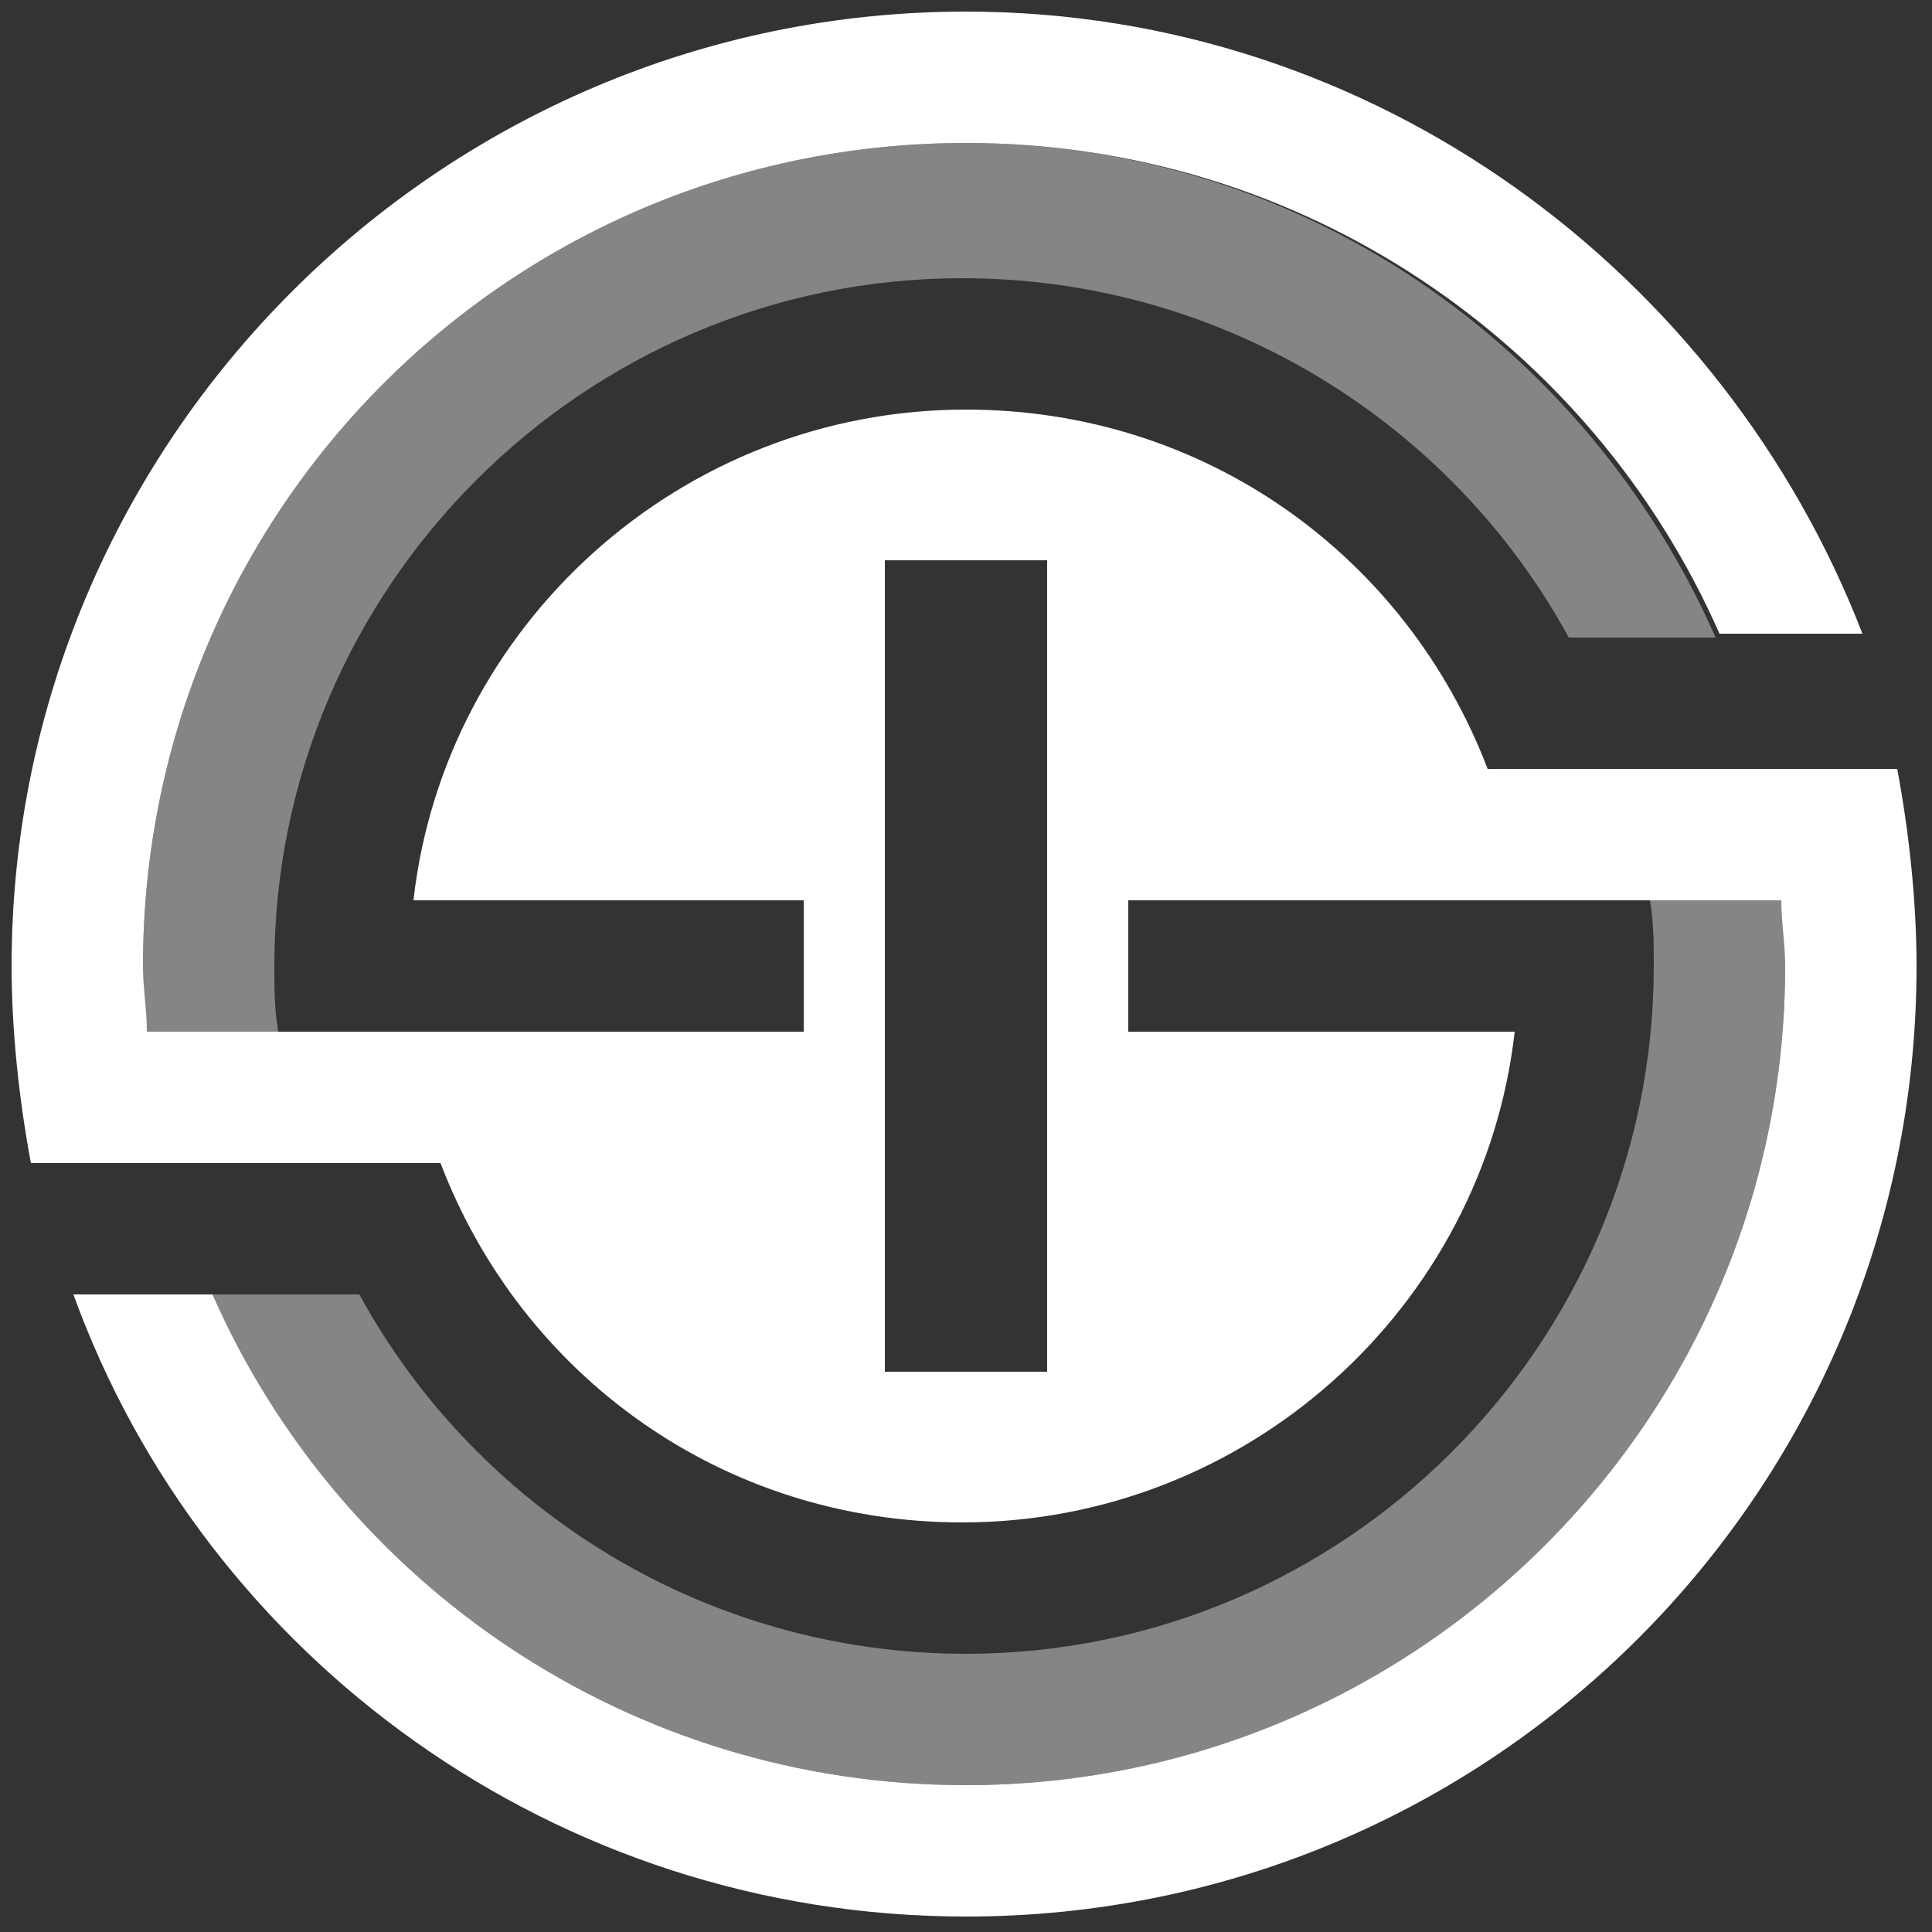 <?xml version="1.0" encoding="utf-8"?>
<!-- Generator: Adobe Illustrator 28.0.0, SVG Export Plug-In . SVG Version: 6.00 Build 0)  -->
<svg version="1.1" id="Layer_1" xmlns="http://www.w3.org/2000/svg" xmlns:xlink="http://www.w3.org/1999/xlink" x="0px" y="0px"
	 viewBox="0 0 50 50" style="enable-background:new 0 0 50 50;" xml:space="preserve">
<rect x="0" y="0" width="50" height="50" fill="#333333" stroke="none"/>
<style type="text/css">
	.st0{fill:#FFFFFF;}
	.st1{opacity:0.4;}
</style>
<g>
	<g>
		<path class="st0" d="M46.1,23.3c0,0.6,0.1,1.1,0.1,1.7c0,11.7-9.5,21.2-21.2,21.2c-8.7,0-16.2-5.2-19.5-12.7H1.9
			C5.3,42.9,14.4,49.6,25,49.6c13.6,0,24.6-11,24.6-24.6c0-1.7-0.2-3.5-0.5-5.1H38.5c-2.1-5.5-7.3-9.3-13.5-9.3
			c-7.4,0-13.5,5.6-14.3,12.7h10.1v3.4h-17c0-0.6-0.1-1.1-0.1-1.7C3.7,13.2,13.2,3.7,25,3.7c8.7,0,16.2,5.2,19.5,12.7h3.7
			C44.6,7.1,35.6,0.3,25,0.3C11.4,0.3,0.3,11.4,0.3,25c0,1.7,0.2,3.5,0.5,5.1h10.6c2.1,5.5,7.3,9.3,13.5,9.3
			c7.4,0,13.5-5.6,14.3-12.7H29.2v-3.4H46.1z M27.1,35.5h-4.2v-21h4.2V35.5z"/>
	</g>
	<g class="st1">
		<path class="st0" d="M25,3.7C13.2,3.7,3.7,13.2,3.7,25c0,0.6,0,1.1,0.1,1.7h3.4c-0.1-0.6-0.1-1.1-0.1-1.7c0-9.8,8-17.8,17.8-17.8
			c6.8,0,12.7,3.8,15.7,9.3h3.8C41.1,9,33.7,3.7,25,3.7z"/>
		<path class="st0" d="M42.7,23.3c0.1,0.6,0.1,1.1,0.1,1.7c0,9.8-8,17.8-17.8,17.8c-6.8,0-12.7-3.8-15.7-9.3H5.5
			C8.8,41,16.3,46.2,25,46.2c11.7,0,21.2-9.5,21.2-21.2c0-0.6,0-1.1-0.1-1.7L42.7,23.3L42.7,23.3z"/>
	</g>
</g>
</svg>
